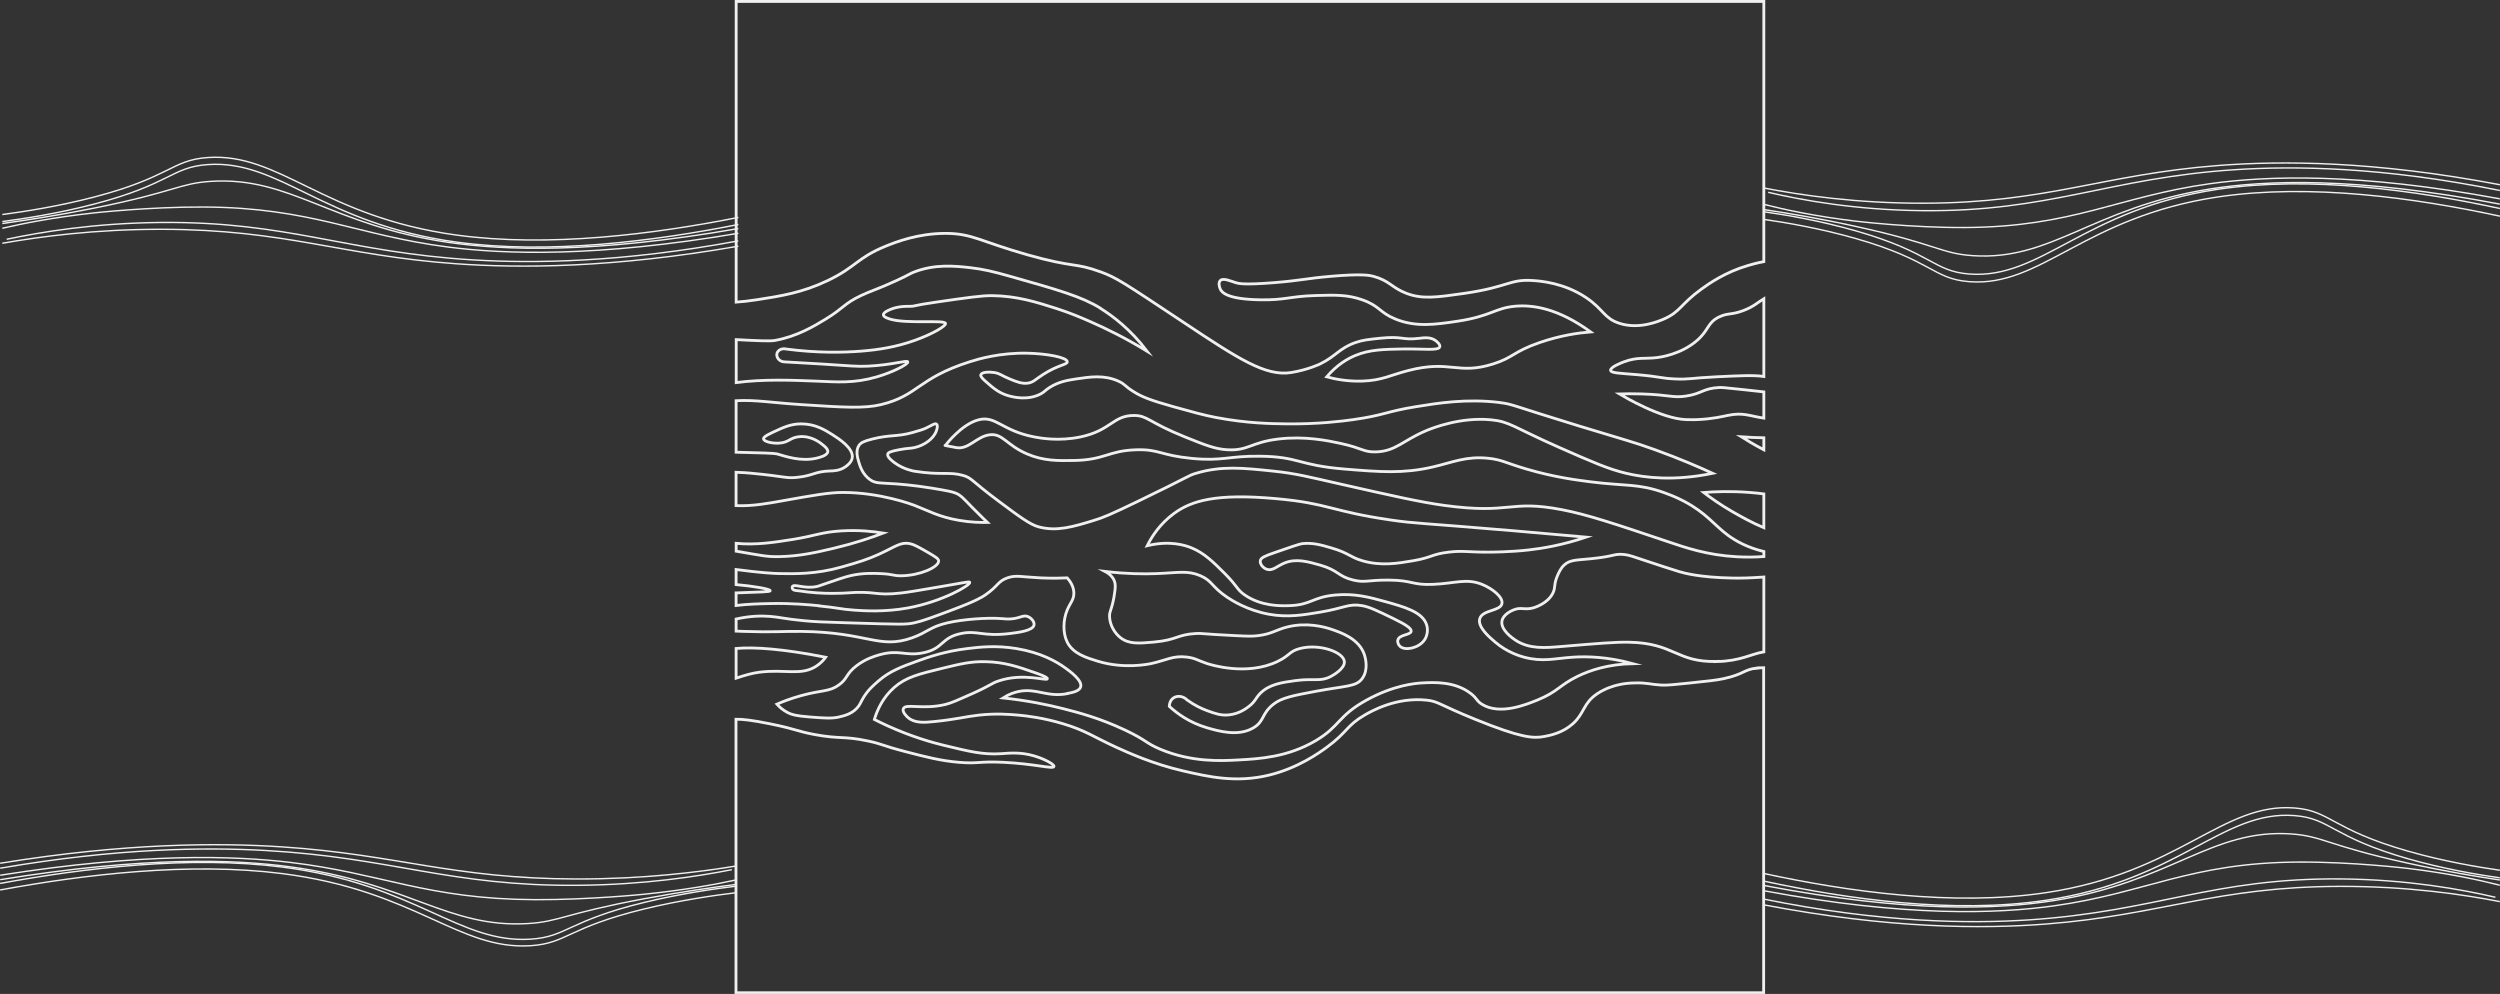 <?xml version="1.0" encoding="UTF-8"?>
<svg id="Layer_1" data-name="Layer 1" xmlns="http://www.w3.org/2000/svg" viewBox="0 0 440.05 174.95">
  <rect x="0" y="0" width="440.05" height="174.95" fill="#333333" stroke="none"/>
  <defs>
    <style>
      .cls-1 {
        stroke-width: .25px;
      }

      .cls-1, .cls-2 {
        fill: none;
        stroke: #f1f0ef;
        stroke-miterlimit: 10;
      }

      .cls-2 {
        stroke-width: .5px;
      }
    </style>
  </defs>
  <g>
    <path class="cls-2" d="M304.95,90.07c1.5.86,3.31,1.89,5.52,2.82v-5.95c-.73-.1-1.5-.18-2.39-.25-3.53-.28-6.41-.14-8.2,0,1.19.91,2.9,2.13,5.07,3.39Z"/>
    <path class="cls-2" d="M302.61,68.21c-2.87.15-3.02,1.09-5.85,1.51-2.38.35-2.87-.23-7.81-.38-1.66-.05-3.02-.03-3.9,0,.85.51,7.36,4.35,11.71,4.52.93.04,1.95,0,1.95,0,2.72-.1,4.61-.58,5.46-.75,2.65-.55,3.71.1,6.3.49v-4.62c-.93-.11-2.1-.23-3.56-.39-3.64-.39-3.88-.4-4.29-.38Z"/>
    <path class="cls-2" d="M302.61,55.78c-2.11,1.03-1.76,2.28-3.9,4.15-2.8,2.44-6.46,2.94-7.02,3.01-2.17.27-3.46-.14-5.85.75-.33.12-2.45.93-2.34,1.51.09.48,1.64.49,4.68.75,4.39.39,4.15.64,6.63.75,2.57.12,2.66-.15,7.41-.38,4.24-.2,6.49-.31,8.25-.05v-13.69c-1.09.66-1.74,1.37-3.56,2.07-2.18.83-2.78.4-4.29,1.13Z"/>
    <path class="cls-2" d="M310.42,79.14s.03.02.05.03v-2.11c-1.25-.02-2.57-.07-3.95-.17.84.53,2.18,1.35,3.9,2.26Z"/>
    <path class="cls-2" d="M263.97,70.85c-5.84-.71-10.83.1-14.83.75-5.17.84-5.47,1.49-10.93,2.26-2.02.29-6.26.81-11.71.75-2.77-.03-7.04-.09-12.49-1.13-2.18-.42-3.92-.91-7.42-1.88-4.25-1.19-5.63-1.77-7.02-2.64-1.7-1.05-1.48-1.32-2.73-1.88-2.5-1.12-4.96-.75-7.42-.38-1.5.23-3.06.48-4.68,1.51-.88.56-.82.74-1.56,1.13-2.27,1.2-4.83.54-5.46.38-1.81-.47-2.83-1.35-4.29-2.64-.53-.47-.88-.84-.78-1.13.16-.46,1.42-.52,2.34-.38,1.07.17,1.27.54,2.73,1.13,1.27.52,2.13.86,3.12.75,1.01-.11,1.35-.62,2.73-1.51,2.69-1.74,4.32-1.73,4.29-2.26-.04-.79-3.65-1.44-7.02-1.51-4.84-.1-8.58,1.01-10.15,1.51-9.19,2.93-8.99,5.93-15.61,7.54-2.98.72-6.67.48-14.05,0-5.13-.33-8.02-.87-11.46-.69v9.07c4.46.1,6.77.18,7.17.29,1.54.44,4.25,1.41,7.02.75.47-.11,1.85-.44,1.95-1.13.02-.11.03-.47-.78-1.13-.52-.43-2.12-1.74-4.29-1.51-1.64.17-1.76,1.03-3.51,1.13-1.25.07-2.67-.27-2.73-.75-.02-.15.08-.44,1.56-1.13,2.02-.94,3.26-1.51,5.07-1.51,2.5,0,4.23,1.11,5.46,1.88,1.12.71,3.85,2.44,3.51,4.15-.15.78-.9,1.31-1.17,1.51-1.02.73-2.17.74-2.73.75-2.76.09-2.88.83-5.85,1.13-2.02.2-1.78-.15-8.2-.75-.47-.04-1.34-.12-2.49-.15v5.87c2.91.13,5.89-.44,7.95-.81,5.64-1.01,8.46-1.52,10.93-1.51,6.58.02,12.23,2.16,12.49,2.26,2.46.95,4.3,2.03,7.81,2.64,2.11.37,3.89.4,5.07.38-.18-.17-.45-.43-.78-.75-3.11-3.03-3.35-3.54-4.29-4.15-.74-.48-2.05-.69-4.68-1.13-3.33-.55-6.24-.75-6.24-.75-2.93-.2-3.68-.05-4.68-.75-1.31-.92-1.76-2.39-1.95-3.01-.25-.83-.63-2.08,0-3.01.3-.45.78-.74,2.34-1.13,3.19-.8,4.36-.38,7.02-1.13,1.2-.34,1.8-.51,2.34-.75,1.05-.48,1.66-.96,1.95-.75.3.22.04,1.02,0,1.13-.49,1.47-2.16,2.63-3.9,3.01-.82.18-1.06.06-2.73.38-1.58.3-1.88.51-1.95.75-.15.52.75,1.19,1.17,1.51,1.59,1.18,3.29,1.47,3.51,1.51,4.76.76,6.14.04,8.59.75,1.59.46,1.32.86,6.24,4.52,3.69,2.75,5.54,4.12,7.02,4.52,3.21.87,6.1-.01,9.76-1.13,1.65-.5,2.85-1,7.81-3.39,9.28-4.47,8.67-4.46,10.15-4.9,4.48-1.34,8.24-.95,13.66-.38,4.03.42,6.21,1.02,11.71,2.26,9.37,2.12,14.05,3.18,18.34,3.77,11.82,1.62,11.35-1.04,20.68.75,4.56.88,9.28,2.47,18.73,5.65,3.03,1.02,6.81,2.35,12.1,2.64,1.75.1,3.35.06,4.74-.04v-.88c-2.92-.71-4.92-1.84-6.3-2.85-2.47-1.82-3.79-3.92-7.81-6.03-1.53-.8-2.76-1.24-3.51-1.51-4.56-1.61-6.74-1.1-12.88-1.88-2.43-.31-6.4-.81-11.32-2.26-3.66-1.08-4.29-1.63-6.63-1.88-3.93-.42-6.24.69-9.76,1.51-5.27,1.23-9.38.89-15.61.38-8.22-.67-7.92-2.17-14.83-2.26-5.66-.07-6.59.92-12.1.38-5.5-.54-5.69-1.64-9.76-1.51-4.91.16-5.45,1.79-10.93,1.88-2.77.05-5.31.1-8.2-1.13-3.68-1.56-4.33-3.68-6.63-3.39-2.29.28-3.69,2.63-5.85,2.26-.65-.11-2.6-.5-1.95-.38,0,0,2.78-3.73,5.85-4.52,3.04-.78,4.06,1.91,9.76,3.01,1.06.21,4.36.81,8.2,0,5.36-1.14,5.68-3.77,9.37-3.77,2.45,0,2.49,1.16,8.98,3.77,3.55,1.43,5.33,2.14,7.42,2.26,3.75.22,4.14-1.29,8.98-1.88,4.74-.58,8.89.31,10.93.75,3.99.86,4.07,1.56,6.24,1.51,3.57-.09,4.76-2.01,8.98-3.77,1.04-.43,5.95-2.39,11.32-1.88,3.33.31,3.93,1.3,12.1,4.9,5.74,2.53,8.61,3.79,11.71,4.52,3.34.79,8.43,1.4,15.22,0-2.29-1.05-5.78-2.57-10.15-4.15-3.93-1.42-5.32-1.72-13.27-4.15-12.02-3.67-11.69-3.86-14.05-4.15Z"/>
    <path class="cls-2" d="M187.87,122.1c-3.62.68-5.4-1.04-8.59-.38-.66.14-1.63.43-2.73,1.13,4.25.45,7.82,1.19,10.54,1.88,2.8.71,6.49,1.68,10.93,3.77,3.88,1.83,3.55,2.26,6.24,3.39,5.54,2.32,10.68,2.04,13.66,1.88,3.72-.2,8.71-.47,13.66-3.39,4.34-2.56,3.86-4.34,8.98-7.16,4.82-2.65,8.65-2.95,9.76-3.01,2.05-.11,5.77-.32,8.59,1.88,1.16.9.94,1.26,1.95,1.88,3.15,1.95,7.77.06,9.76-.75,3.6-1.47,3.86-2.6,7.02-4.15,2.27-1.11,5.44-2.15,9.76-2.26-4.5-1.22-8.08-1.29-10.54-1.13-3.2.21-5.29.88-8.59,0-.7-.19-2.94-.83-5.07-2.64-1-.84-3.18-2.69-2.73-4.15.49-1.58,3.62-1.29,3.9-2.64.24-1.12-1.67-2.65-3.51-3.39-2.75-1.1-4.69-.17-8.59,0-3.74.17-3.55-.72-7.81-.75-3.72-.03-4.16.5-6.24,0-2.76-.66-2.58-1.71-5.85-2.64-2.2-.62-4.22-1.19-6.24-.38-1.34.54-2.11,1.45-3.12,1.13-.68-.22-1.27-.93-1.17-1.51.09-.56.8-.84,2.73-1.51,2.8-.97,4.2-1.46,4.68-1.51,1.82-.18,3.2.2,5.07.75,3.17.93,3.23,1.6,5.46,2.26,3.28.97,6.25.47,8.98,0,3.32-.57,3.22-1.15,6.24-1.51,2.48-.3,3.2.01,7.02,0,.51,0,3.8-.02,7.02-.38,2.51-.28,6.01-.87,10.15-2.26-2.88-.26-7.37-.66-12.88-1.13-16.7-1.41-17.1-1.25-21.46-1.88-10.74-1.56-10.84-2.92-20.29-3.77-10.52-.94-14.84.35-17.95,2.64-2.45,1.81-3.87,4.03-4.68,5.65,3.98-.96,6.67-.09,7.81.38,2.26.93,3.85,2.52,5.85,4.52,2.37,2.38,2.06,2.77,3.51,3.77,2.89,1.99,6.29,1.93,7.81,1.88,3.94-.12,4.05-1.52,8.2-1.88,3.4-.3,5.96.41,8.59,1.13,3.5.97,6.73,1.86,7.42,4.15.28.92.1,1.92-.39,2.64-.98,1.43-3.39,1.95-4.29,1.13-.27-.25-.51-.71-.39-1.13.27-.97,2.2-.85,2.34-1.51.1-.5-.88-1.17-3.12-2.26-2.8-1.36-4.21-2.04-5.46-2.26-2.45-.43-3.11.41-7.42,1.13-3.02.51-5.72.96-8.98.38-3.86-.69-6.66-2.5-7.42-3.01-2.78-1.88-2.54-2.83-4.68-3.77-2.27-.99-3.93-.52-7.81-.38-2.11.08-5.18.07-8.98-.38.46.24,1.17.7,1.56,1.51.23.47.35,1.09,0,3.01-.43,2.37-.8,2.41-.78,3.39.03,1.43.83,2.91,1.95,3.77,1.47,1.13,3.22.99,5.85.75,4.12-.37,4.05-1.32,7.42-1.51,1.14-.06.65.07,7.02.38,2.27.11,2.94.12,3.9,0,2.43-.3,3.12-1.01,5.07-1.51,3.49-.9,6.63-.02,7.81.38,1.71.58,4.92,1.66,5.85,4.52.15.47.76,2.57-.39,4.15-1.07,1.47-2.78,1.25-8.2,2.26-3.96.74-5.98,1.13-7.42,2.26-2.15,1.69-1.56,2.97-3.51,4.15-2.69,1.61-6.17.59-8.2,0-3.05-.89-5.24-2.49-6.63-3.77,0-.06,0-1.02.78-1.51.69-.43,1.69-.29,2.34.38,1.35.98,2.61,1.55,3.51,1.88,1.39.51,2.46.91,3.9.75,1.81-.2,3.04-1.14,3.51-1.51,1.13-.88,1.12-1.41,1.95-2.26,1.61-1.63,3.87-1.94,6.24-2.26,3.34-.45,4.35.26,6.24-.75.28-.15,2.5-1.36,2.34-2.64-.21-1.65-4.38-3.14-7.81-2.26-1.88.48-1.75,1.22-3.9,2.26-5.43,2.63-11.81.6-12.49.38-1.62-.54-2.02-.95-3.51-1.13-2.47-.3-3.65.57-6.24,1.13-.53.12-4.82,1-9.37-.38-2.12-.64-4.44-1.35-5.46-3.39-.8-1.6-.73-3.9,0-5.65.52-1.24,1.2-1.81,1.17-3.01-.02-1.14-.66-2.06-1.17-2.64-1.06.05-2.69.09-4.68,0-3.42-.16-4.32-.54-5.85,0-1.71.6-1.56,1.4-3.9,3.01-.53.36-1.57,1.04-5.85,2.64-3.49,1.31-5.24,1.96-6.63,2.26-1.5.32-2.11.3-11.71,0-4.53-.14-5.74-.18-7.81-.38-3.35-.32-4.18-.62-5.85-.75-1.57-.13-3.58-.08-6,.46v2.13c.43.02.86.04,1.32.05,5.17.18,6.91-.04,10.15,0,11.72.13,13.66,3.2,19.51,1.13,2.73-.97,3.08-1.91,6.24-2.64,2.87-.66,7.1-.92,9.37-.75.75.05,1.38.16,2.34,0,1.2-.2,1.65-.61,2.34-.38.66.22,1.28.95,1.17,1.51-.19,1-2.68,1.31-4.29,1.51-4.82.58-5.64-.62-8.59,0-3.57.75-2.99,2.65-6.63,3.39-3.17.64-4.24-.66-7.81.38-.79.23-2.33.69-3.9,1.88-1.94,1.47-1.54,2.25-3.12,3.39-1.71,1.24-2.91.86-6.63,1.88-1.89.52-3.37,1.11-4.29,1.51.38.43,1.02,1.04,1.95,1.51.64.32,1.37.56,3.9.75,2.54.2,3.81.29,5.07,0,.93-.22,2.15-.51,3.12-1.51.59-.6.65-1.02,1.17-1.88.8-1.33,1.71-2.13,2.73-3.01,1.93-1.67,4.05-2.46,6.63-3.39,2.13-.77,4.99-1.78,8.98-2.26,2.21-.27,5.01-.58,8.59,0,4.33.71,7.04,2.28,8.59,3.39.9.65,3.11,2.25,2.73,3.39-.24.72-1.41.96-2.34,1.13Z"/>
    <path class="cls-2" d="M309.24,117.58c-2.39.31-2.2,1.08-5.85,1.88-1.2.26-2.75.43-5.85.75-2.73.29-4.11.43-5.07.38-1.92-.1-2.55-.44-4.68-.38-.85.02-1.85.06-3.12.38-.45.11-2.05.53-3.51,1.51-2.52,1.68-2.21,3.4-4.29,5.28-1.83,1.64-4,2.06-5.07,2.26-1.91.36-4.07.25-12.1-3.01-6.66-2.71-6.47-3.16-8.59-3.39-5.29-.57-9.68,1.91-10.93,2.64-3.21,1.87-2.98,2.98-6.63,5.65-1.34.98-5.07,3.66-10.15,4.9-5.82,1.42-10.68.3-15.22-.75-5.26-1.22-9.61-3.19-11.71-4.15-4.07-1.87-5.39-2.95-9.37-4.14-3.43-1.03-6.3-1.37-7.81-1.51-1.62-.14-3.99-.34-7.02,0-2.4.27-3.75.71-7.81,1.13-1.81.19-3.52.3-4.68-.75-.1-.09-1.02-.92-.78-1.51.4-.98,3.39.22,7.41-.75,1.04-.25,2.26-.8,4.68-1.88,3.47-1.55,3.29-1.79,4.68-2.26,4.39-1.48,8.48.07,8.59-.38.07-.29-1.61-.88-2.34-1.13-2.78-.97-5.22-1.82-8.59-1.88-2.57-.05-4.32.38-7.42,1.13-4.35,1.06-6.53,1.59-8.59,3.39-2.01,1.76-3,3.94-3.51,5.65.58.3,1.38.69,2.34,1.13,4.42,2.01,8.12,2.99,9.76,3.39,4.64,1.13,6.96,1.7,10.15,1.51,1.44-.09,3.38-.34,5.85.38,1.83.53,3.63,1.51,3.51,1.88-.15.49-3.39-.49-8.98-.75-4.37-.2-4.31.3-7.81,0-3.2-.28-5.63-.91-9.37-1.88-4.27-1.11-3.95-1.32-6.63-1.88-4.34-.91-4.8-.28-9.37-1.13-3.22-.6-3.08-.92-7.81-1.88-3.24-.66-4.88-.82-6-.81v48.14h180.89v-57.21c-.4,0-.81.03-1.22.09Z"/>
    <path class="cls-2" d="M302.22,116.45c4.24-.11,6-1.35,8.25-1.71v-13.17c-2.66.19-4.18.2-5.52.18-5.8-.11-8.57-.89-9.37-1.13-1.19-.35-4.32-1.39-4.68-1.51-3.77-1.24-4.07-1.41-5.07-1.51-1.84-.17-1.51.33-5.85.75-2.52.25-3.69.18-4.68,1.13-.6.57-.91,1.29-1.17,1.88-.67,1.55-.29,1.99-.78,3.01-.93,1.93-3.37,2.6-3.51,2.64-1.58.41-2.12-.23-3.51.38-.28.12-1.72.75-1.95,1.88-.33,1.62,2.02,3.18,2.34,3.39,2.48,1.65,5.32,1.37,8.2,1.13,6.29-.53,9.44-.79,11.71-.75,8.13.12,8.38,3.59,15.61,3.39Z"/>
    <path class="cls-2" d="M133.24,52.76c4.19-.65,8.01-1.24,12.49-3.39,4.96-2.38,5.16-4,10.15-6.03,1.78-.72,5.65-2.26,10.54-2.26,4.7,0,6.11,1.41,14.44,3.77,8.34,2.36,8.18,1.3,12.88,3.01,2.76,1.01,3.87,1.76,14.83,9.04,9.44,6.28,14.25,9.4,18.73,8.67,3.02-.5,5.07-1.51,5.07-1.51,2.85-1.4,3.36-2.77,6.24-3.77,1.23-.43,2.25-.54,4.29-.75,4.13-.44,3.77.4,7.02,0,.67-.08,1.82-.26,2.73.38.32.22.9.74.78,1.13-.23.73-2.78.31-6.63.38-3.23.06-5.7.1-8.2,1.13-1.37.56-3.24,1.62-5.07,3.77,1.45.4,3.62.83,6.24.75,3.51-.11,4.97-1.06,8.2-1.88,7.35-1.88,8.6.83,14.83-1.13,3.63-1.14,3.56-2.17,8.2-3.77,3.66-1.26,6.86-1.71,8.98-1.88-5.75-4.18-10.2-4.79-13.27-4.52-3.58.32-4.2,1.74-10.15,2.64-3.99.6-7.37,1.07-10.93-.38-2.85-1.16-2.74-2.3-5.85-3.39-2.56-.9-4.69-.86-8.2-.75-4.59.13-5.3.83-9.76.75-5.76-.09-6.74-1.28-7.02-1.88-.21-.44-.35-1.17,0-1.51.5-.5,1.79.08,2.73.38.49.15,1.44.41,6.63,0,4.9-.39,5.63-.74,10.15-1.13,5.48-.47,6.81-.16,7.42,0,2.91.79,3.2,2,5.85,3.01,2.73,1.04,5.24.71,10.15,0,7.87-1.14,7.97-2.54,12.1-2.26,1.22.08,5.43.37,9.37,3.01,3.05,2.05,3.15,3.65,5.85,4.52,3.48,1.12,6.9-.36,7.81-.75,2.95-1.28,2.9-2.58,6.63-5.28,1.33-.96,4.15-2.96,8.2-4.15.64-.19,1.6-.46,2.78-.68V.25h-180.89v52.93c1.03-.07,2.17-.19,3.66-.42Z"/>
    <path class="cls-2" d="M143.77,117.2c.77-.52,1.27-1.11,1.56-1.51-7.49-1.47-12.46-1.83-15.76-1.55v5.23c1.7-.56,2.79-.87,4.05-1.04,4.61-.6,7.42.71,10.15-1.13Z"/>
    <path class="cls-2" d="M144.16,106.65c3.31.32,3.76.58,6.24.75,1.72.12,5.32.35,9.37-.38,6.11-1.11,11.11-4.04,10.93-4.52-.07-.18-.88.03-5.07.75-3.76.65-5.65.97-7.02,1.13-4.86.55-4.21-.44-9.76,0,0,0-3.92.31-8.2-.38-.24-.04-.99,0-1.17-.38-.04-.09-.07-.25,0-.38.32-.53,2.09.46,4.29,0,.28-.06.35-.09,1.17-.38,2.44-.84,3.66-1.26,4.68-1.51,2.2-.52,4.05-.44,5.46-.38,2.17.1,2.07.38,3.51.38,3.28-.02,6.69-1.51,6.63-2.64-.02-.38-.66-.76-1.95-1.51-1.57-.9-2.35-1.35-3.12-1.51-1.63-.33-2.57.56-5.46,1.88-1.91.87-3.47,1.37-6.63,2.26-4.47,1.26-8.21,1.18-10.93,1.13-1.07-.02-3.38-.16-7.56-.71v2.65c2.95.26,6.02.77,6,1.08-.02.23-1.79.21-5.85.38-.05,0-.1,0-.15,0v2.22c2.06-.25,4.03-.3,6-.34,3.75-.09,6.94.22,8.59.38Z"/>
    <path class="cls-2" d="M137.14,97.98c3.69-.07,6.64-.77,9.76-1.51,3.58-.85,6.49-1.84,8.59-2.64-1.74-.28-4.32-.57-7.42-.38-3.56.22-4.5.86-8.59,1.51-3.22.51-6.35,1.01-9.9.68v1.38c4.58.77,5.3,1,7.56.96Z"/>
    <path class="cls-2" d="M193.73,54.27c-3.3-2.06-7.53-3.26-16-5.65-2.89-.82-4.7-1.25-7.02-1.51-2.69-.3-6.13-.64-9.76.75-.96.37-.63.36-3.12,1.51-3.34,1.54-4.47,1.8-6.24,2.64-3.04,1.43-3.04,2.2-6.24,4.15-1.99,1.21-5.04,3.07-8.98,3.77-.77.14-2.89.06-6.78-.15v7.56c4.8-.62,9.76-.43,14.2-.25,3.51.14,6.53.42,10.54-.75,2.94-.86,5.59-2.26,5.46-2.64-.12-.37-2.7.55-7.02.75-1.95.09-2.72-.03-8.2-.38-2.86-.18-5.17-.3-6.63-.38-.86-.1-1.36-.9-1.17-1.51.16-.53.84-.92,1.56-.75,5.5.73,10.05.63,13.27.38,3.09-.25,6.1-.72,9.37-1.88,3.29-1.17,5.62-2.59,5.46-3.01-.24-.67-6.83.14-9.76-.75-.31-.1-1.15-.35-1.17-.75-.02-.28.36-.54.78-.75,1.54-.79,3.16-.75,3.9-.75,1.02,0,.19-.11,4.68-.75,5.31-.77,7.97-1.15,9.76-1.13,4.42.05,7.88,1.16,11.32,2.26,2.45.79,4.22,1.55,5.85,2.26,3.04,1.32,6.49,3.04,10.15,5.28-3.01-3.93-6.1-6.23-8.2-7.54Z"/>
  </g>
  <path class="cls-1" d="M128.81,153.08c-6.02,1.19-15.44,2.66-27.13,2.75-22.53.19-32.68-4.89-55-6.13-10.44-.58-25.94-.46-46.65,3.12"/>
  <path class="cls-1" d="M129.58,157.13c-3.79.46-9.82,1.32-16.17,2.86-13.44,3.27-13.61,6.05-19.98,6.47-12.71.83-20.21-9.69-43.75-12.69-16.33-2.08-34.87.16-49.66,2.88"/>
  <path class="cls-1" d="M129.58,152.43c-6.48,1.07-16.26,2.31-28.16,2.29-21.82-.05-31.49-4.31-51.74-5.65-11.17-.74-27.56-.72-49.66,2.88"/>
  <path class="cls-1" d="M129.58,155.98c-3.79.46-9.82,1.32-16.17,2.86-13.44,3.27-13.61,6.05-19.98,6.47-12.71.83-20.21-9.69-43.75-12.69-16.33-2.08-34.87.16-49.66,2.88"/>
  <path class="cls-1" d="M129.58,155.67c-3.87.49-9.61,1.3-16.17,2.52-14.28,2.67-14.96,4.06-20.58,4.38-14,.81-21.07-7.2-41.75-9.99-9.77-1.32-25.56-1.88-51.05,2.26"/>
  <path class="cls-1" d="M129.58,154.88c-3.67.8-9.1,1.8-16.17,2.52,0,0-9.71,1-19.22.96-19.09-.08-26.96-4.64-43.11-6.56-9.93-1.18-25.97-1.71-51.05,2.26"/>
  <path class="cls-1" d="M1.17,42.12c6.02-1.28,15.44-2.85,27.13-2.96,22.53-.2,32.68,5.25,55,6.59,10.44.63,25.94.5,46.65-3.35"/>
  <path class="cls-1" d="M.41,37.76c3.79-.5,9.82-1.42,16.17-3.08,13.44-3.51,13.61-6.5,19.98-6.95,12.71-.89,20.21,10.41,43.75,13.64,16.33,2.24,34.87-.17,49.66-3.1"/>
  <path class="cls-1" d="M.41,42.82c6.48-1.15,16.26-2.48,28.16-2.46,21.82.05,31.49,4.63,51.74,6.07,11.17.79,27.56.77,49.66-3.1"/>
  <path class="cls-1" d="M.41,39c3.79-.5,9.82-1.42,16.17-3.08,13.44-3.51,13.61-6.5,19.98-6.95,12.71-.89,20.21,10.41,43.75,13.64,16.33,2.24,34.87-.17,49.66-3.1"/>
  <path class="cls-1" d="M.41,39.34c3.87-.53,9.61-1.39,16.17-2.71,14.28-2.87,14.96-4.36,20.58-4.71,14-.87,21.07,7.73,41.75,10.74,9.77,1.42,25.56,2.02,51.05-2.43"/>
  <path class="cls-1" d="M.41,40.18c3.67-.86,9.1-1.93,16.17-2.71,0,0,9.71-1.07,19.22-1.03,19.09.08,26.96,4.99,43.11,7.05,9.93,1.27,25.97,1.84,51.05-2.43"/>
  <path class="cls-1" d="M311.24,33.85c6.02,1.4,15.44,3.12,27.13,3.23,22.53.22,32.68-5.74,55-7.21,10.44-.68,25.94-.54,46.65,3.66"/>
  <path class="cls-1" d="M310.47,38.62c3.79.54,9.82,1.55,16.17,3.36,13.44,3.84,13.61,7.11,19.98,7.6,12.71.98,20.21-11.38,43.75-14.91,16.33-2.44,34.87.19,49.66,3.38"/>
  <path class="cls-1" d="M310.47,33.09c6.48,1.26,16.26,2.71,28.16,2.68,21.82-.05,31.49-5.06,51.74-6.63,11.17-.87,27.56-.84,49.66,3.38"/>
  <path class="cls-1" d="M310.47,37.27c3.79.54,9.82,1.55,16.17,3.36,13.44,3.84,13.61,7.11,19.98,7.6,12.71.98,20.21-11.38,43.75-14.91,16.33-2.44,34.87.19,49.66,3.38"/>
  <path class="cls-1" d="M310.47,36.89c3.87.58,9.61,1.52,16.17,2.96,14.28,3.13,14.96,4.77,20.58,5.15,14,.95,21.07-8.45,41.75-11.73,9.77-1.55,25.56-2.21,51.05,2.66"/>
  <path class="cls-1" d="M310.47,35.97c3.67.94,9.1,2.11,16.17,2.96,0,0,9.71,1.17,19.22,1.12,19.09-.09,26.96-5.46,43.11-7.71,9.93-1.39,25.97-2.01,51.05,2.66"/>
  <path class="cls-1" d="M439.25,157.94c-6.02-1.4-15.44-3.12-27.13-3.23-22.53-.22-32.68,5.74-55,7.21-10.44.68-25.94.54-46.65-3.66"/>
  <path class="cls-1" d="M440.02,153.18c-3.79-.54-9.82-1.55-16.17-3.36-13.44-3.84-13.61-7.11-19.98-7.6-12.71-.98-20.21,11.38-43.75,14.91-16.33,2.44-34.87-.19-49.66-3.38"/>
  <path class="cls-1" d="M440.02,158.7c-6.48-1.26-16.26-2.71-28.16-2.68-21.82.05-31.49,5.06-51.74,6.63-11.17.87-27.56.84-49.66-3.38"/>
  <path class="cls-1" d="M440.02,154.52c-3.79-.54-9.82-1.55-16.17-3.36-13.44-3.84-13.61-7.11-19.98-7.6-12.71-.98-20.21,11.38-43.75,14.91-16.33,2.44-34.87-.19-49.66-3.38"/>
  <path class="cls-1" d="M440.02,154.9c-3.87-.58-9.61-1.52-16.17-2.96-14.28-3.13-14.96-4.77-20.58-5.15-14-.95-21.07,8.45-41.75,11.73-9.77,1.55-25.56,2.21-51.05-2.66"/>
  <path class="cls-1" d="M440.02,155.82c-3.67-.94-9.1-2.11-16.17-2.96,0,0-9.71-1.17-19.22-1.12-19.09.09-26.96,5.46-43.11,7.71-9.93,1.39-25.97,2.01-51.05-2.66"/>
</svg>